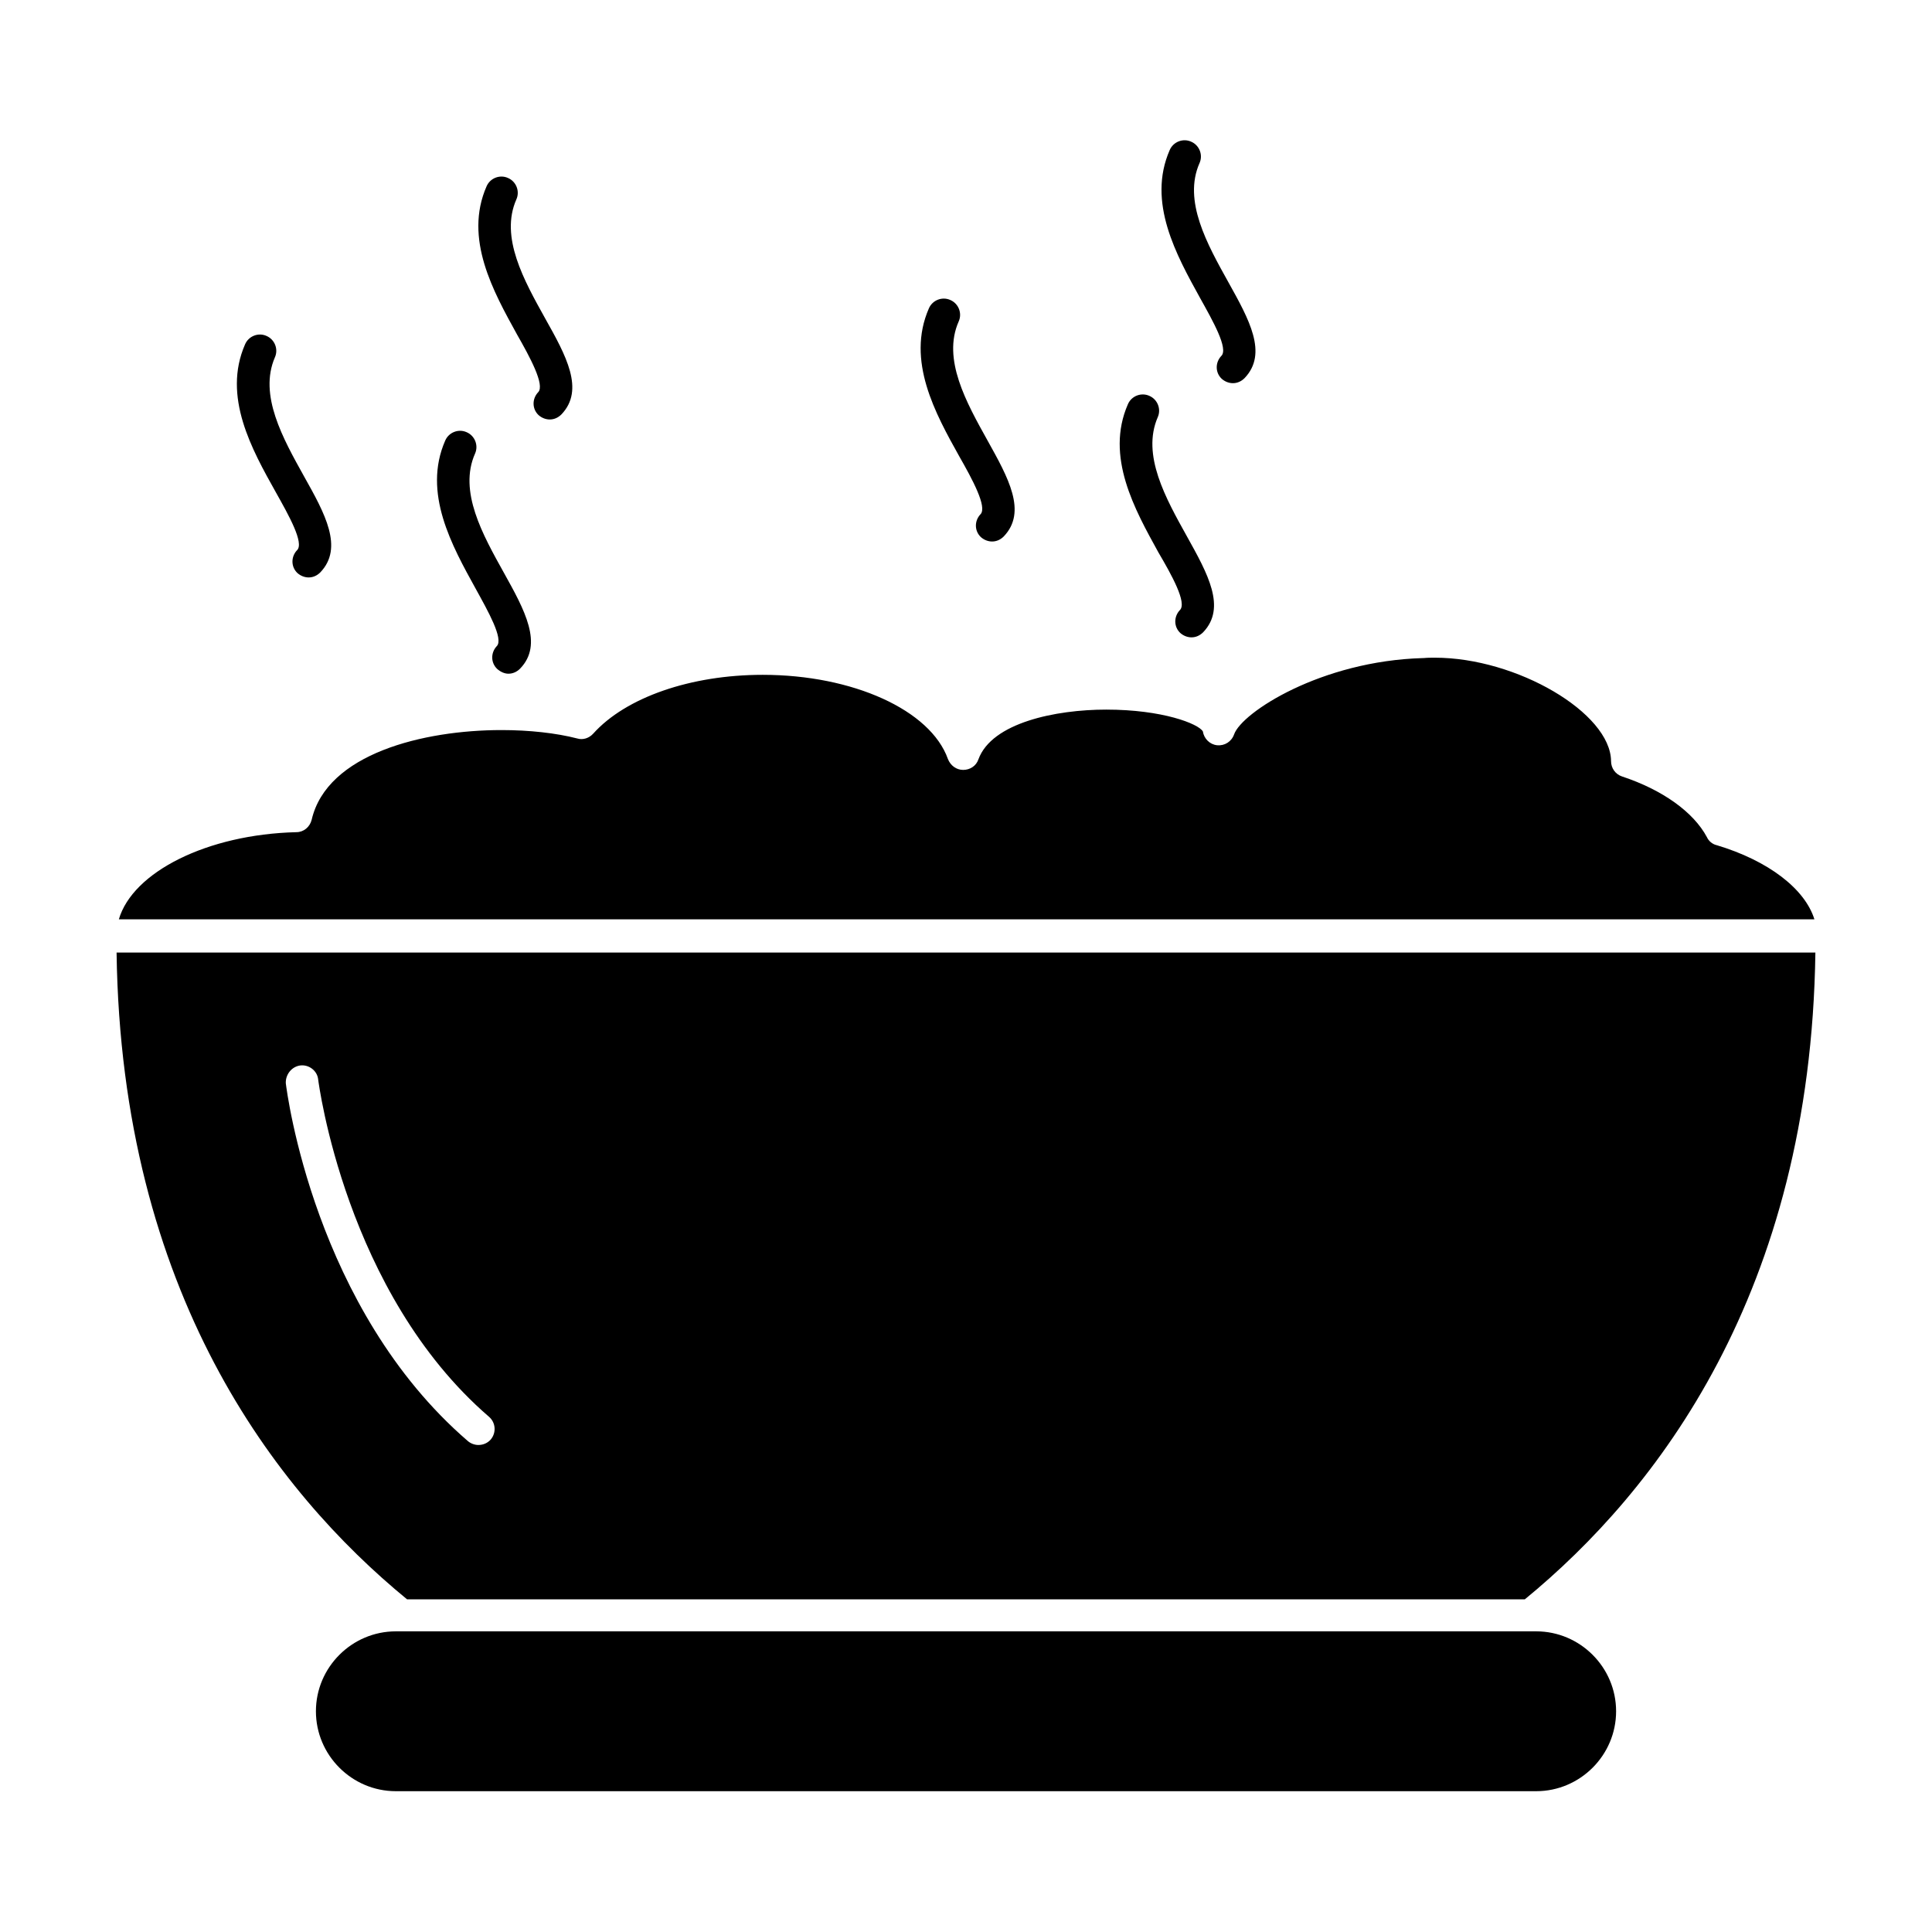 <?xml version="1.0" encoding="UTF-8"?>
<svg width="100pt" height="100pt" version="1.1" viewBox="0 0 100 100" xmlns="http://www.w3.org/2000/svg">
 <g>
  <path d="m21.07 82.781h57.855c6.805-5.582 14.793-15.863 15.039-33.477h-87.93c0.242 17.613 8.23 27.895 15.035 33.477zm-5.523-27.633c0.449-0.055 0.883 0.281 0.922 0.734 0.02 0.133 1.41 11.035 8.836 17.445 0.355 0.301 0.395 0.828 0.094 1.184-0.168 0.188-0.395 0.281-0.641 0.281-0.188 0-0.395-0.074-0.547-0.207-7.934-6.844-9.359-18.047-9.418-18.516-0.02-0.449 0.301-0.863 0.754-0.922z"/>
  <path d="m79.512 84.438h-59.023c-2.273 0-4.137 1.859-4.137 4.137 0 2.273 1.859 4.137 4.137 4.137h59.023c2.273 0 4.137-1.859 4.137-4.137 0-2.277-1.863-4.137-4.137-4.137z"/>
  <path d="m88.836 43.742c-0.207-0.055-0.395-0.207-0.488-0.414-0.695-1.297-2.293-2.445-4.398-3.141-0.34-0.113-0.562-0.434-0.562-0.789-0.02-2.5-4.887-5.356-9.117-5.356-0.188 0-0.395 0-0.582 0.02h-0.039c-5.281 0.148-9.379 2.82-9.773 3.949-0.133 0.375-0.488 0.602-0.883 0.562-0.375-0.039-0.676-0.34-0.734-0.715-0.227-0.395-2.086-1.129-5-1.129-2.613 0-5.922 0.676-6.617 2.574-0.113 0.34-0.434 0.547-0.789 0.547-0.355 0-0.656-0.227-0.789-0.562-0.902-2.539-4.926-4.359-9.586-4.359-3.723 0-7.086 1.164-8.777 3.047-0.207 0.227-0.527 0.34-0.828 0.246-1.09-0.281-2.481-0.434-3.91-0.434-4.043 0-9.043 1.223-9.832 4.644-0.094 0.375-0.414 0.641-0.789 0.641-4.625 0.113-8.477 2.066-9.191 4.512h87.762c-0.488-1.57-2.367-3.035-5.074-3.844z"/>
  <path d="m50.75 26.617c-0.32 0.34-0.32 0.863 0.02 1.184 0.168 0.148 0.375 0.227 0.582 0.227 0.227 0 0.434-0.094 0.602-0.262 1.223-1.277 0.227-3.047-0.828-4.945-1.109-1.992-2.367-4.231-1.504-6.184 0.188-0.414 0-0.922-0.434-1.109-0.414-0.188-0.922 0-1.109 0.434-1.184 2.707 0.34 5.449 1.578 7.668 0.664 1.164 1.453 2.613 1.094 2.988z"/>
  <path d="m61.07 31.578c-0.32 0.34-0.32 0.863 0.02 1.184 0.168 0.148 0.375 0.227 0.582 0.227 0.227 0 0.434-0.094 0.602-0.262 1.223-1.277 0.227-3.047-0.828-4.945-1.109-1.992-2.367-4.231-1.523-6.184 0.188-0.414 0-0.922-0.434-1.109-0.414-0.188-0.922 0-1.109 0.434-1.184 2.707 0.355 5.449 1.578 7.668 0.684 1.164 1.492 2.613 1.113 2.988z"/>
  <path d="m63.215 18.422c-0.32 0.34-0.32 0.863 0.02 1.184 0.168 0.148 0.375 0.227 0.582 0.227 0.227 0 0.434-0.094 0.602-0.262 1.223-1.277 0.227-3.047-0.828-4.945-1.109-1.992-2.367-4.231-1.504-6.184 0.188-0.414 0-0.922-0.434-1.109-0.414-0.188-0.922 0-1.109 0.434-1.184 2.707 0.355 5.449 1.578 7.668 0.66 1.184 1.469 2.613 1.094 2.988z"/>
  <path d="m15.375 28.477c-0.32 0.34-0.32 0.863 0.02 1.184 0.168 0.148 0.375 0.227 0.582 0.227 0.227 0 0.434-0.094 0.602-0.262 1.223-1.277 0.227-3.062-0.828-4.945-1.109-1.992-2.367-4.231-1.523-6.184 0.188-0.414 0-0.922-0.434-1.109-0.414-0.188-0.922 0-1.109 0.434-1.184 2.707 0.355 5.449 1.598 7.668 0.664 1.184 1.469 2.613 1.094 2.988z"/>
  <path d="m25.715 33.441c-0.32 0.34-0.32 0.863 0.02 1.184 0.168 0.148 0.375 0.246 0.582 0.246 0.227 0 0.434-0.094 0.602-0.262 1.223-1.258 0.227-3.047-0.828-4.945-1.109-1.992-2.367-4.231-1.504-6.184 0.188-0.414 0-0.922-0.434-1.109-0.414-0.188-0.922 0-1.109 0.434-1.184 2.707 0.355 5.449 1.578 7.668 0.641 1.164 1.449 2.59 1.094 2.969z"/>
  <path d="m27.855 20.301c-0.32 0.34-0.32 0.863 0.02 1.184 0.168 0.148 0.375 0.227 0.582 0.227 0.227 0 0.434-0.094 0.602-0.262 1.223-1.277 0.227-3.062-0.828-4.945-1.109-1.992-2.367-4.231-1.504-6.184 0.188-0.414 0-0.922-0.434-1.109-0.414-0.188-0.922 0-1.109 0.434-1.184 2.707 0.355 5.449 1.578 7.668 0.664 1.164 1.453 2.613 1.094 2.988z"/>
 </g>
</svg>
